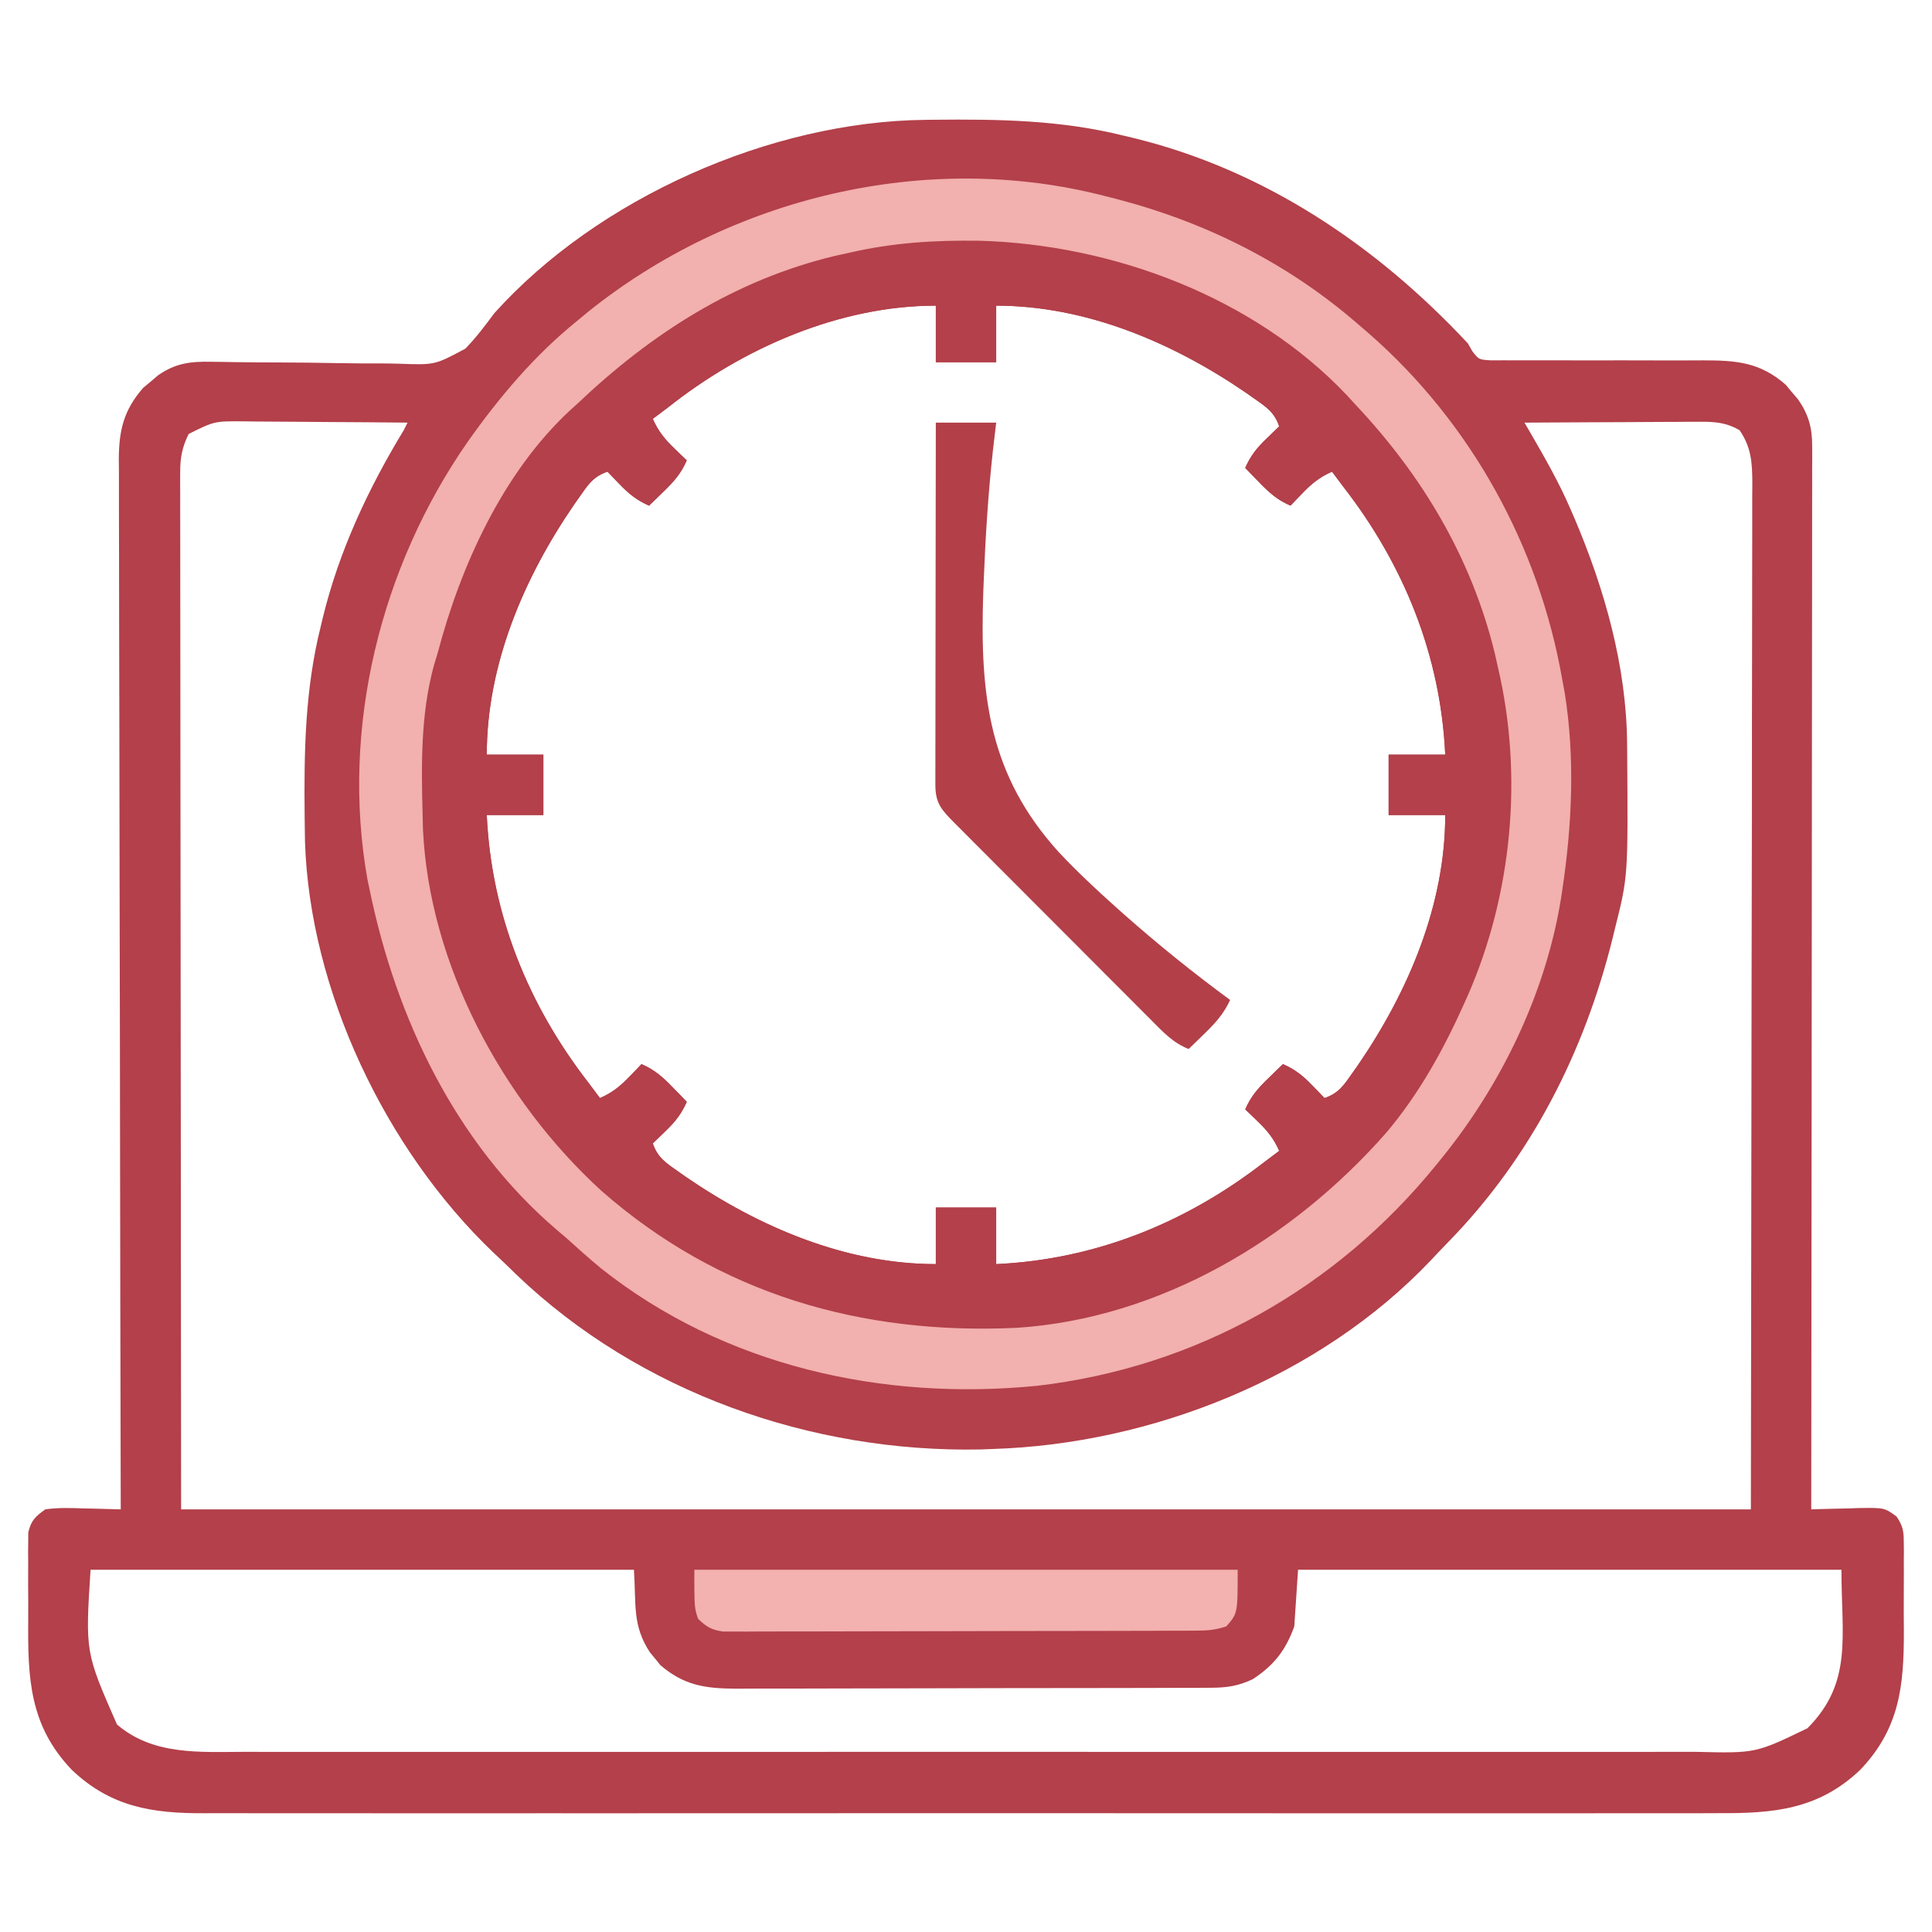 <?xml version="1.0" encoding="UTF-8"?>
<svg version="1.1" xmlns="http://www.w3.org/2000/svg" width="512" height="512">
<path d="M0 0 C1.157 -0.015 1.157 -0.015 2.338 -0.03 C19.531 -0.202 36.03 0.04 52.812 4.238 C53.556 4.415 54.299 4.591 55.065 4.773 C89.809 13.204 119.661 33.344 143.812 59.238 C144.404 60.274 144.404 60.274 145.007 61.331 C146.729 63.536 146.729 63.536 149.815 63.73 C151.045 63.727 152.276 63.724 153.544 63.721 C154.224 63.725 154.904 63.729 155.605 63.733 C157.081 63.739 158.558 63.735 160.034 63.724 C162.377 63.707 164.718 63.714 167.061 63.728 C172.882 63.758 178.704 63.745 184.525 63.733 C189.439 63.725 194.352 63.733 199.265 63.762 C201.563 63.769 203.86 63.753 206.158 63.735 C214.96 63.738 221.22 64.214 228.055 70.203 C228.863 71.18 228.863 71.18 229.688 72.176 C230.242 72.824 230.796 73.473 231.367 74.141 C234.076 78.073 235.063 81.588 235.059 86.336 C235.063 87.345 235.067 88.355 235.071 89.395 C235.065 90.498 235.059 91.6 235.053 92.735 C235.056 94.5 235.056 94.5 235.058 96.3 C235.061 99.561 235.055 102.821 235.045 106.082 C235.036 109.6 235.039 113.118 235.04 116.636 C235.041 122.73 235.035 128.824 235.024 134.918 C235.008 143.729 235.002 152.54 235 161.35 C234.996 175.645 234.982 189.94 234.963 204.235 C234.945 218.121 234.931 232.007 234.922 245.893 C234.922 246.749 234.921 247.605 234.921 248.487 C234.918 252.781 234.916 257.075 234.913 261.369 C234.892 296.992 234.857 332.615 234.812 368.238 C235.397 368.217 235.982 368.196 236.585 368.175 C239.244 368.091 241.903 368.04 244.562 367.988 C245.483 367.955 246.403 367.921 247.352 367.887 C254.188 367.788 254.188 367.788 257.421 370.122 C259.002 372.526 259.318 373.791 259.33 376.649 C259.343 377.514 259.355 378.379 259.368 379.27 C259.356 380.664 259.356 380.664 259.344 382.086 C259.348 383.053 259.351 384.02 259.355 385.016 C259.358 387.065 259.351 389.113 259.334 391.162 C259.313 394.266 259.334 397.367 259.359 400.471 C259.381 414.975 258.241 426.314 247.812 437.238 C236.697 447.85 224.737 448.829 210.087 448.746 C208.296 448.751 206.504 448.757 204.712 448.765 C199.81 448.782 194.908 448.774 190.005 448.761 C184.71 448.752 179.415 448.766 174.12 448.777 C163.755 448.795 153.39 448.791 143.025 448.779 C134.6 448.77 126.175 448.769 117.75 448.774 C116.55 448.774 115.351 448.775 114.114 448.775 C111.677 448.777 109.239 448.778 106.802 448.779 C83.953 448.791 61.105 448.778 38.257 448.756 C18.659 448.738 -0.939 448.741 -20.537 448.76 C-43.305 448.781 -66.072 448.79 -88.84 448.777 C-91.268 448.776 -93.697 448.775 -96.125 448.774 C-97.917 448.773 -97.917 448.773 -99.746 448.772 C-108.159 448.768 -116.572 448.774 -124.986 448.783 C-135.241 448.795 -145.496 448.792 -155.751 448.77 C-160.982 448.76 -166.213 448.756 -171.443 448.769 C-176.235 448.781 -181.026 448.774 -185.818 448.753 C-187.548 448.749 -189.278 448.751 -191.008 448.761 C-204.802 448.832 -215.843 447.113 -226.188 437.238 C-237.425 425.467 -237.837 412.897 -237.709 397.402 C-237.687 394.284 -237.709 391.167 -237.734 388.049 C-237.732 386.061 -237.727 384.074 -237.719 382.086 C-237.727 381.157 -237.735 380.228 -237.743 379.27 C-237.724 377.973 -237.724 377.973 -237.705 376.649 C-237.7 375.513 -237.7 375.513 -237.695 374.354 C-236.924 371.142 -235.887 370.187 -233.188 368.238 C-229.76 367.738 -226.392 367.862 -222.938 367.988 C-222.002 368.006 -221.066 368.024 -220.102 368.043 C-217.796 368.09 -215.492 368.156 -213.188 368.238 C-213.189 367.634 -213.191 367.03 -213.192 366.407 C-213.282 330.592 -213.35 294.776 -213.392 258.96 C-213.397 254.66 -213.402 250.359 -213.407 246.058 C-213.408 245.202 -213.409 244.346 -213.41 243.464 C-213.428 229.601 -213.459 215.739 -213.496 201.877 C-213.534 187.653 -213.556 173.428 -213.564 159.203 C-213.569 150.427 -213.587 141.65 -213.619 132.873 C-213.64 126.854 -213.647 120.835 -213.642 114.816 C-213.639 111.343 -213.643 107.871 -213.664 104.399 C-213.684 100.631 -213.679 96.864 -213.669 93.096 C-213.68 92.003 -213.692 90.909 -213.704 89.783 C-213.644 82.178 -212.371 76.871 -207.223 70.996 C-206.572 70.457 -205.921 69.918 -205.25 69.363 C-204.602 68.809 -203.953 68.255 -203.285 67.684 C-198.669 64.503 -194.832 64.005 -189.277 64.11 C-187.877 64.129 -186.478 64.148 -185.078 64.167 C-184.342 64.181 -183.605 64.194 -182.846 64.208 C-178.913 64.273 -174.98 64.277 -171.047 64.293 C-166.056 64.316 -161.067 64.357 -156.077 64.461 C-152.031 64.543 -147.988 64.566 -143.941 64.551 C-142.41 64.556 -140.878 64.582 -139.347 64.631 C-129.937 64.967 -129.937 64.967 -121.868 60.634 C-119.015 57.709 -116.618 54.518 -114.188 51.238 C-86.778 20.738 -40.997 0.43 0 0 Z M-68.188 76.238 C-69.518 77.242 -70.851 78.243 -72.188 79.238 C-70.779 82.454 -69.084 84.56 -66.562 86.988 C-65.931 87.602 -65.299 88.215 -64.648 88.848 C-64.166 89.307 -63.684 89.765 -63.188 90.238 C-64.665 93.69 -66.625 95.888 -69.312 98.488 C-70.037 99.195 -70.761 99.901 -71.508 100.629 C-72.062 101.16 -72.616 101.691 -73.188 102.238 C-76.403 100.83 -78.509 99.135 -80.938 96.613 C-81.551 95.982 -82.165 95.35 -82.797 94.699 C-83.485 93.976 -83.485 93.976 -84.188 93.238 C-88.079 94.535 -89.478 96.888 -91.75 100.113 C-92.185 100.73 -92.619 101.348 -93.067 101.983 C-106.374 121.394 -116.188 144.395 -116.188 168.238 C-111.237 168.238 -106.287 168.238 -101.188 168.238 C-101.188 173.518 -101.188 178.798 -101.188 184.238 C-106.138 184.238 -111.088 184.238 -116.188 184.238 C-114.98 210.511 -105.266 234.525 -89.188 255.238 C-88.186 256.57 -87.185 257.903 -86.188 259.238 C-82.972 257.83 -80.866 256.135 -78.438 253.613 C-77.824 252.982 -77.21 252.35 -76.578 251.699 C-75.89 250.976 -75.89 250.976 -75.188 250.238 C-71.735 251.715 -69.538 253.676 -66.938 256.363 C-66.231 257.088 -65.525 257.812 -64.797 258.559 C-64.266 259.113 -63.735 259.667 -63.188 260.238 C-64.596 263.454 -66.291 265.56 -68.812 267.988 C-69.76 268.909 -69.76 268.909 -70.727 269.848 C-71.209 270.307 -71.691 270.765 -72.188 271.238 C-70.89 275.13 -68.538 276.529 -65.312 278.801 C-64.695 279.236 -64.078 279.67 -63.442 280.118 C-44.032 293.425 -21.031 303.238 2.812 303.238 C2.812 298.288 2.812 293.338 2.812 288.238 C8.092 288.238 13.373 288.238 18.812 288.238 C18.812 293.188 18.812 298.138 18.812 303.238 C45.085 302.03 69.099 292.317 89.812 276.238 C91.144 275.236 92.477 274.236 93.812 273.238 C92.404 270.023 90.709 267.916 88.188 265.488 C87.556 264.875 86.924 264.261 86.273 263.629 C85.791 263.17 85.309 262.711 84.812 262.238 C86.29 258.786 88.25 256.589 90.938 253.988 C91.662 253.282 92.386 252.575 93.133 251.848 C93.964 251.051 93.964 251.051 94.812 250.238 C98.028 251.647 100.134 253.342 102.562 255.863 C103.176 256.495 103.79 257.127 104.422 257.777 C104.881 258.259 105.34 258.742 105.812 259.238 C109.704 257.941 111.103 255.589 113.375 252.363 C113.81 251.746 114.244 251.129 114.692 250.493 C127.999 231.083 137.812 208.081 137.812 184.238 C132.863 184.238 127.912 184.238 122.812 184.238 C122.812 178.958 122.812 173.678 122.812 168.238 C127.763 168.238 132.713 168.238 137.812 168.238 C136.605 141.965 126.891 117.952 110.812 97.238 C109.811 95.906 108.81 94.573 107.812 93.238 C104.597 94.647 102.491 96.342 100.062 98.863 C99.142 99.811 99.142 99.811 98.203 100.777 C97.744 101.259 97.285 101.742 96.812 102.238 C93.36 100.761 91.163 98.8 88.562 96.113 C87.856 95.389 87.15 94.664 86.422 93.918 C85.625 93.087 85.625 93.087 84.812 92.238 C86.221 89.023 87.916 86.916 90.438 84.488 C91.069 83.875 91.701 83.261 92.352 82.629 C92.834 82.17 93.316 81.711 93.812 81.238 C92.515 77.347 90.163 75.947 86.938 73.676 C86.32 73.241 85.703 72.806 85.067 72.358 C65.657 59.051 42.656 49.238 18.812 49.238 C18.812 54.188 18.812 59.138 18.812 64.238 C13.533 64.238 8.252 64.238 2.812 64.238 C2.812 59.288 2.812 54.338 2.812 49.238 C-22.742 49.238 -48.426 60.538 -68.188 76.238 Z M-195.188 83.238 C-196.875 86.663 -197.437 89.43 -197.434 93.226 C-197.438 94.212 -197.442 95.198 -197.446 96.213 C-197.44 97.288 -197.434 98.362 -197.428 99.469 C-197.43 100.614 -197.431 101.759 -197.433 102.939 C-197.436 106.119 -197.43 109.298 -197.42 112.478 C-197.411 115.959 -197.414 119.44 -197.415 122.921 C-197.416 129.678 -197.407 136.436 -197.394 143.193 C-197.38 151.009 -197.378 158.825 -197.377 166.641 C-197.366 187.278 -197.338 207.914 -197.312 228.551 C-197.271 274.648 -197.23 320.745 -197.188 368.238 C-59.907 368.238 77.373 368.238 218.812 368.238 C218.874 322.162 218.936 276.086 219 228.613 C219.027 214.05 219.055 199.487 219.083 184.482 C219.093 171.458 219.093 171.458 219.099 158.435 C219.102 152.622 219.113 146.809 219.129 140.996 C219.148 134.294 219.157 127.592 219.153 120.89 C219.151 117.46 219.154 114.031 219.17 110.602 C219.185 106.931 219.181 103.261 219.173 99.59 C219.182 98.518 219.191 97.446 219.2 96.342 C219.167 90.917 218.982 86.873 215.812 82.238 C212.375 80.251 209.394 79.992 205.471 80.011 C204.431 80.011 203.39 80.012 202.318 80.012 C201.206 80.022 200.095 80.032 198.949 80.043 C197.229 80.047 197.229 80.047 195.473 80.052 C191.815 80.063 188.158 80.088 184.5 80.113 C182.018 80.123 179.535 80.132 177.053 80.141 C170.973 80.163 164.893 80.196 158.812 80.238 C159.342 81.147 159.872 82.057 160.417 82.993 C164.209 89.538 167.927 96.039 170.938 102.988 C171.265 103.739 171.592 104.489 171.929 105.262 C180.022 124.209 185.891 144.842 186.016 165.566 C186.023 166.349 186.03 167.131 186.037 167.937 C186.264 200.497 186.264 200.497 182.812 214.238 C182.614 215.059 182.415 215.88 182.21 216.726 C174.66 247.227 160.394 275.22 138.299 297.716 C136.818 299.233 135.367 300.773 133.918 302.32 C104.547 333.237 60.054 350.945 17.812 352.238 C16.772 352.278 15.732 352.318 14.66 352.359 C-30.204 353.249 -75.678 337.258 -108.293 306.07 C-108.763 305.61 -109.232 305.149 -109.716 304.674 C-111.268 303.159 -112.846 301.674 -114.426 300.188 C-142.918 273.006 -163.127 230.807 -164.365 191.207 C-164.391 189.789 -164.411 188.371 -164.426 186.953 C-164.44 185.798 -164.44 185.798 -164.455 184.619 C-164.628 167.457 -164.378 150.991 -160.188 134.238 C-160.011 133.495 -159.834 132.752 -159.652 131.986 C-155.37 114.336 -147.588 97.706 -138.188 82.238 C-137.857 81.578 -137.528 80.918 -137.188 80.238 C-144.483 80.162 -151.779 80.11 -159.075 80.073 C-161.556 80.058 -164.037 80.038 -166.518 80.012 C-170.088 79.976 -173.657 79.959 -177.227 79.945 C-178.333 79.93 -179.44 79.914 -180.579 79.898 C-188.348 79.842 -188.348 79.842 -195.188 83.238 Z M-221.188 384.238 C-222.589 406.098 -222.589 406.098 -214.188 425.238 C-204.618 433.471 -192.236 432.527 -180.373 432.492 C-178.656 432.495 -176.938 432.498 -175.221 432.502 C-170.516 432.51 -165.81 432.506 -161.105 432.5 C-156.025 432.495 -150.945 432.502 -145.866 432.508 C-135.919 432.517 -125.973 432.515 -116.027 432.509 C-107.944 432.504 -99.86 432.504 -91.776 432.506 C-90.05 432.506 -90.05 432.506 -88.289 432.507 C-85.952 432.507 -83.614 432.508 -81.276 432.509 C-59.358 432.514 -37.439 432.508 -15.521 432.497 C3.284 432.488 22.089 432.49 40.894 432.499 C62.734 432.51 84.574 432.514 106.414 432.508 C108.743 432.507 111.072 432.507 113.401 432.506 C114.547 432.506 115.693 432.505 116.874 432.505 C124.947 432.503 133.021 432.506 141.095 432.511 C150.934 432.516 160.774 432.515 170.613 432.504 C175.633 432.499 180.653 432.497 185.673 432.504 C190.269 432.51 194.866 432.506 199.462 432.496 C201.124 432.493 202.785 432.495 204.446 432.499 C220.085 432.872 220.085 432.872 233.812 426.238 C245.87 414.094 242.812 401.977 242.812 384.238 C195.292 384.238 147.773 384.238 98.812 384.238 C98.483 389.188 98.153 394.138 97.812 399.238 C95.571 405.531 92.434 409.569 86.812 413.238 C83.031 415.023 80.042 415.492 75.874 415.506 C74.684 415.514 73.494 415.523 72.268 415.532 C70.971 415.531 69.673 415.53 68.337 415.529 C66.95 415.535 65.563 415.542 64.176 415.549 C60.416 415.567 56.656 415.572 52.895 415.573 C50.543 415.574 48.192 415.578 45.84 415.584 C37.628 415.602 29.417 415.61 21.206 415.609 C13.563 415.608 5.92 415.629 -1.723 415.66 C-8.294 415.687 -14.865 415.697 -21.435 415.696 C-25.356 415.695 -29.276 415.701 -33.197 415.722 C-36.886 415.742 -40.575 415.742 -44.265 415.727 C-46.255 415.724 -48.246 415.741 -50.236 415.758 C-58.297 415.702 -63.93 414.912 -70.211 409.492 C-70.88 408.655 -70.88 408.655 -71.562 407.801 C-72.255 406.967 -72.255 406.967 -72.961 406.117 C-77.67 398.903 -76.564 393.596 -77.188 384.238 C-124.707 384.238 -172.227 384.238 -221.188 384.238 Z " fill="#B3404A" transform="translate(245.188,31.762)"/>
<path d="M0 0 C1.118 0.183 2.235 0.366 3.387 0.555 C31.993 5.937 56.251 20.011 77 40 C77.705 40.642 78.41 41.284 79.137 41.945 C102.135 63.497 117.832 99.248 119.105 130.583 C119.446 142.889 119.031 154.854 117 167 C116.743 168.769 116.743 168.769 116.48 170.574 C111.678 199.235 96.238 224.651 76 245 C75.518 245.486 75.036 245.972 74.54 246.473 C66.79 254.178 58.309 260.309 49 266 C47.898 266.688 46.796 267.377 45.66 268.086 C13.555 286.695 -26.297 290.964 -61.953 281.746 C-98.955 271.642 -130.54 247.452 -150.04 214.426 C-155.562 204.71 -159.515 194.597 -163 184 C-163.338 182.988 -163.675 181.976 -164.023 180.934 C-174.982 146.269 -169.408 107.093 -153.055 75.154 C-146.383 62.45 -137.826 51.41 -128 41 C-127.377 40.325 -126.755 39.649 -126.113 38.953 C-94.26 5.564 -44.724 -7.656 0 0 Z M-104 42 C-105.331 43.003 -106.663 44.004 -108 45 C-106.592 48.215 -104.897 50.322 -102.375 52.75 C-101.743 53.364 -101.112 53.977 -100.461 54.609 C-99.979 55.068 -99.497 55.527 -99 56 C-100.477 59.452 -102.438 61.65 -105.125 64.25 C-105.849 64.956 -106.574 65.663 -107.32 66.391 C-107.875 66.922 -108.429 67.453 -109 68 C-112.215 66.592 -114.322 64.897 -116.75 62.375 C-117.364 61.743 -117.977 61.112 -118.609 60.461 C-119.298 59.738 -119.298 59.738 -120 59 C-123.891 60.297 -125.291 62.649 -127.562 65.875 C-127.997 66.492 -128.432 67.109 -128.88 67.745 C-142.187 87.156 -152 110.157 -152 134 C-147.05 134 -142.1 134 -137 134 C-137 139.28 -137 144.56 -137 150 C-141.95 150 -146.9 150 -152 150 C-150.792 176.273 -141.079 200.286 -125 221 C-123.998 222.332 -122.998 223.665 -122 225 C-118.785 223.592 -116.678 221.897 -114.25 219.375 C-113.636 218.743 -113.023 218.112 -112.391 217.461 C-111.702 216.738 -111.702 216.738 -111 216 C-107.548 217.477 -105.35 219.438 -102.75 222.125 C-102.044 222.849 -101.337 223.574 -100.609 224.32 C-100.078 224.875 -99.547 225.429 -99 226 C-100.408 229.215 -102.103 231.322 -104.625 233.75 C-105.572 234.67 -105.572 234.67 -106.539 235.609 C-107.021 236.068 -107.503 236.527 -108 237 C-106.703 240.891 -104.351 242.291 -101.125 244.562 C-100.508 244.997 -99.891 245.432 -99.255 245.88 C-79.844 259.187 -56.843 269 -33 269 C-33 264.05 -33 259.1 -33 254 C-27.72 254 -22.44 254 -17 254 C-17 258.95 -17 263.9 -17 269 C9.273 267.792 33.286 258.079 54 242 C55.332 240.998 56.665 239.998 58 239 C56.592 235.785 54.897 233.678 52.375 231.25 C51.743 230.636 51.112 230.023 50.461 229.391 C49.979 228.932 49.497 228.473 49 228 C50.477 224.548 52.438 222.35 55.125 219.75 C55.849 219.044 56.574 218.337 57.32 217.609 C58.152 216.813 58.152 216.813 59 216 C62.215 217.408 64.322 219.103 66.75 221.625 C67.364 222.257 67.977 222.888 68.609 223.539 C69.068 224.021 69.527 224.503 70 225 C73.891 223.703 75.291 221.351 77.562 218.125 C77.997 217.508 78.432 216.891 78.88 216.255 C92.187 196.844 102 173.843 102 150 C97.05 150 92.1 150 87 150 C87 144.72 87 139.44 87 134 C91.95 134 96.9 134 102 134 C100.792 107.727 91.079 83.714 75 63 C73.998 61.668 72.998 60.335 72 59 C68.785 60.408 66.678 62.103 64.25 64.625 C63.33 65.572 63.33 65.572 62.391 66.539 C61.932 67.021 61.473 67.503 61 68 C57.548 66.523 55.35 64.562 52.75 61.875 C52.044 61.151 51.337 60.426 50.609 59.68 C49.813 58.848 49.813 58.848 49 58 C50.408 54.785 52.103 52.678 54.625 50.25 C55.257 49.636 55.888 49.023 56.539 48.391 C57.021 47.932 57.503 47.473 58 47 C56.703 43.109 54.351 41.709 51.125 39.438 C50.508 39.003 49.891 38.568 49.255 38.12 C29.844 24.813 6.843 15 -17 15 C-17 19.95 -17 24.9 -17 30 C-22.28 30 -27.56 30 -33 30 C-33 25.05 -33 20.1 -33 15 C-58.554 15 -84.239 26.3 -104 42 Z " fill="#B3404A" transform="translate(281,66)"/>
<path d="M0 0 C0.828 0.209 1.655 0.418 2.508 0.633 C26.439 6.815 48.309 17.733 67 34 C67.94 34.807 68.879 35.614 69.848 36.445 C96.857 60.112 114.803 92.69 121 128 C121.336 129.821 121.336 129.821 121.68 131.68 C124.431 148.903 123.609 166.806 121 184 C120.892 184.715 120.785 185.43 120.674 186.167 C116.637 211.131 104.892 235.461 89 255 C88.553 255.554 88.106 256.108 87.645 256.679 C61.038 289.432 23.946 310.346 -18.125 315.25 C-58.987 319.302 -100.988 310.08 -133.66 284.172 C-136.859 281.539 -139.929 278.779 -143 276 C-143.857 275.274 -144.714 274.549 -145.598 273.801 C-172.26 250.942 -187.995 217.922 -195 184 C-195.209 183.013 -195.418 182.025 -195.633 181.008 C-202.746 140.834 -192.136 98.208 -169 65 C-160.699 53.252 -151.231 42.041 -140 33 C-138.656 31.882 -138.656 31.882 -137.285 30.742 C-99.376 0.243 -47.372 -12.305 0 0 Z M-68 15 C-69.837 15.4 -69.837 15.4 -71.711 15.809 C-98.248 22.174 -120.399 36.374 -140 55 C-140.634 55.57 -141.268 56.14 -141.922 56.727 C-159.752 73.283 -170.913 97.953 -177 121 C-177.343 122.142 -177.686 123.284 -178.039 124.461 C-181.535 137.337 -181.358 150.769 -181 164 C-180.97 165.249 -180.941 166.498 -180.91 167.785 C-179.222 203.648 -159.89 239.563 -133.679 263.523 C-102.41 291.02 -64.683 301.781 -23.646 299.892 C14.449 297.436 49.578 276.37 74.34 248.219 C83.022 237.958 89.524 226.221 95 214 C95.474 212.943 95.474 212.943 95.958 211.864 C107.731 185.016 110.694 153.565 104 125 C103.582 123.128 103.582 123.128 103.156 121.219 C96.956 95.777 83.881 73.947 66 55 C65.327 54.263 64.654 53.525 63.961 52.766 C39.254 26.671 1.881 12.768 -33.508 11.797 C-45.365 11.634 -56.45 12.307 -68 15 Z " fill="#F2B0AE" transform="translate(293,52)"/>
<path d="M0 0 C5.28 0 10.56 0 16 0 C15.566 3.701 15.566 3.701 15.124 7.477 C13.861 19.022 13.133 30.584 12.688 42.188 C12.627 43.748 12.627 43.748 12.565 45.34 C11.676 72.324 14.021 93.391 32.66 113.905 C37.399 118.942 42.404 123.647 47.562 128.25 C48.291 128.901 49.02 129.551 49.77 130.222 C58.845 138.258 68.233 145.823 78 153 C76.304 156.633 74.262 158.945 71.375 161.75 C70.558 162.549 69.74 163.348 68.898 164.172 C68.272 164.775 67.645 165.378 67 166 C62.796 164.357 59.983 161.257 56.87 158.113 C56.267 157.511 55.663 156.91 55.041 156.29 C53.05 154.302 51.066 152.307 49.082 150.312 C47.7 148.93 46.319 147.547 44.936 146.165 C42.042 143.27 39.152 140.371 36.264 137.47 C32.557 133.745 28.843 130.028 25.126 126.312 C22.274 123.459 19.424 120.604 16.574 117.747 C15.205 116.375 13.836 115.003 12.466 113.632 C10.555 111.72 8.648 109.804 6.741 107.887 C6.172 107.317 5.602 106.748 5.015 106.161 C1.521 102.639 -0.126 100.911 -0.12 95.963 C-0.122 95.119 -0.123 94.275 -0.124 93.405 C-0.121 92.477 -0.117 91.549 -0.114 90.593 C-0.114 89.618 -0.114 88.642 -0.114 87.637 C-0.113 84.401 -0.105 81.165 -0.098 77.93 C-0.096 75.691 -0.094 73.451 -0.093 71.212 C-0.09 65.31 -0.08 59.408 -0.069 53.506 C-0.058 47.487 -0.054 41.468 -0.049 35.449 C-0.038 23.633 -0.021 11.816 0 0 Z " fill="#B34049" transform="translate(248,112)"/>
<path d="M0 0 C47.52 0 95.04 0 144 0 C144 11.556 144 11.556 141 15 C137.93 16.023 135.832 16.131 132.617 16.14 C131.5 16.146 130.382 16.152 129.231 16.158 C128.004 16.159 126.778 16.16 125.514 16.161 C123.577 16.169 123.577 16.169 121.601 16.176 C118.058 16.189 114.514 16.196 110.971 16.2 C108.758 16.203 106.544 16.207 104.331 16.212 C97.407 16.225 90.483 16.235 83.559 16.239 C75.564 16.243 67.569 16.261 59.574 16.29 C53.394 16.311 47.215 16.322 41.036 16.323 C37.345 16.324 33.653 16.33 29.962 16.348 C25.847 16.367 21.731 16.363 17.615 16.356 C16.391 16.366 15.166 16.375 13.905 16.384 C12.224 16.376 12.224 16.376 10.51 16.367 C9.05 16.37 9.05 16.37 7.561 16.372 C4.534 15.932 3.184 15.115 1 13 C0 10 0 10 0 0 Z " fill="#F3B1AF" transform="translate(184,416)"/>
</svg>
